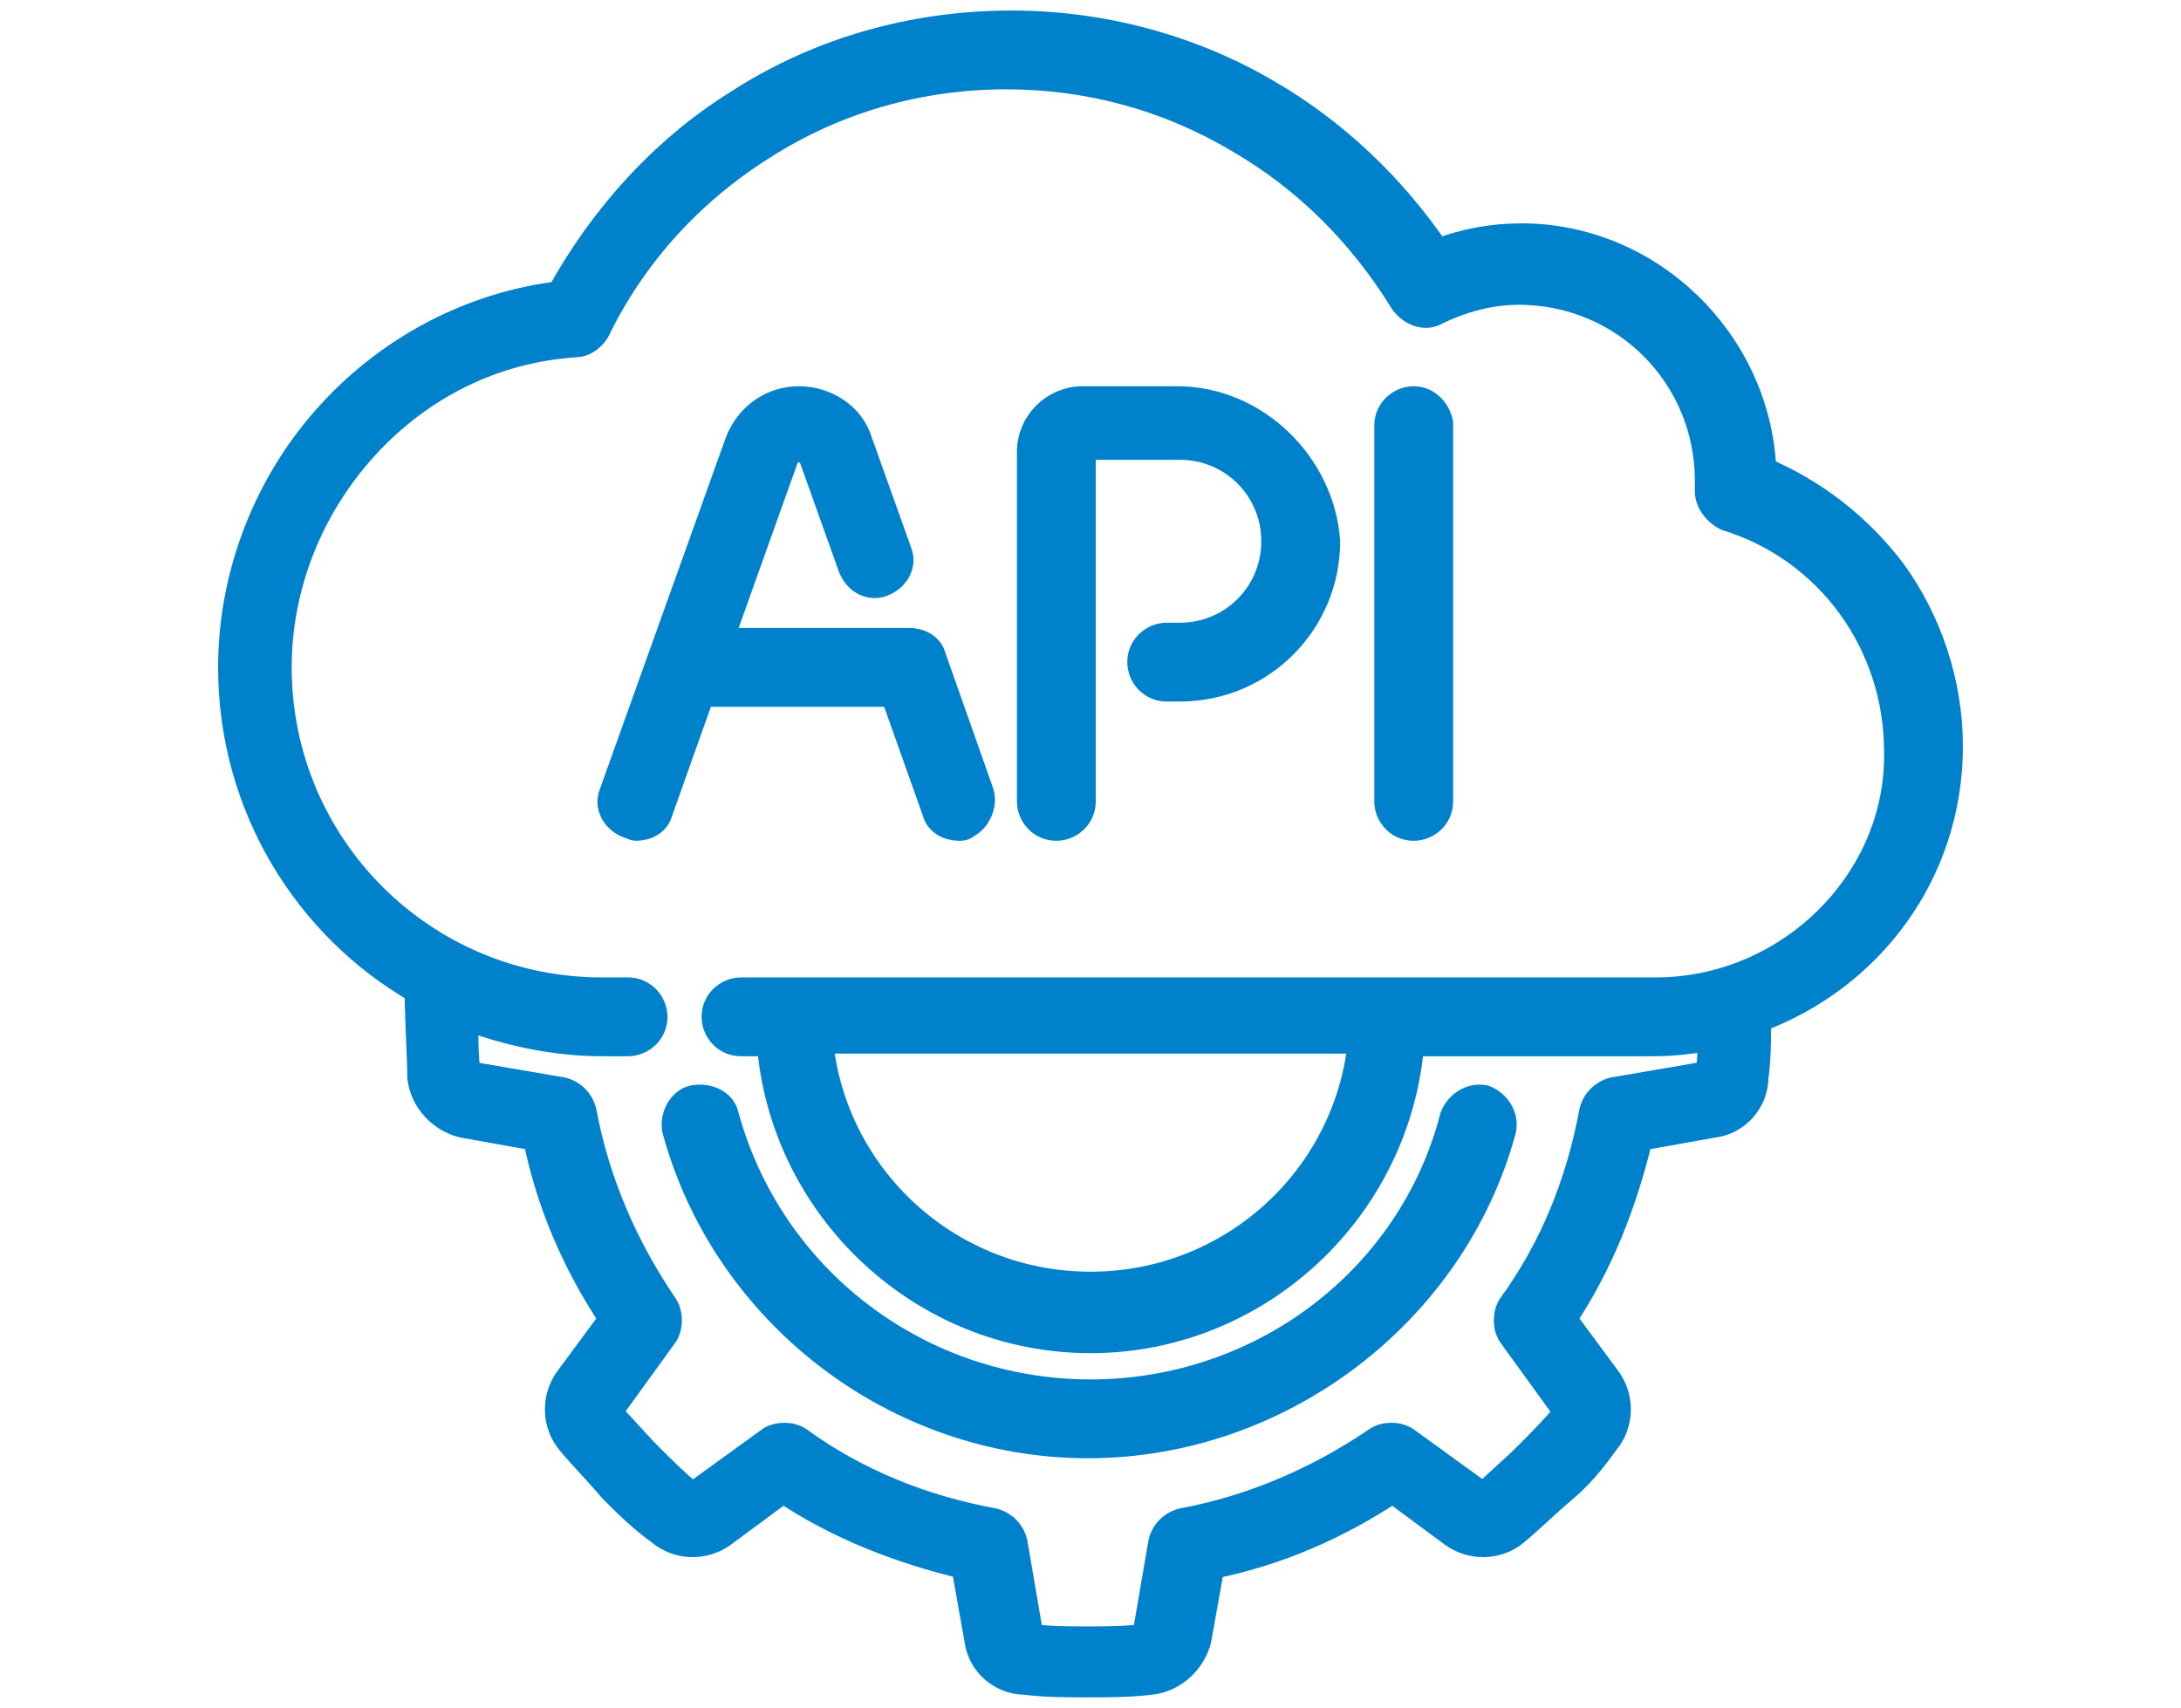 <?xml version="1.0" encoding="utf-8"?>
<!-- Generator: Adobe Illustrator 21.0.2, SVG Export Plug-In . SVG Version: 6.00 Build 0)  -->
<svg version="1.1" id="Layer_1" xmlns="http://www.w3.org/2000/svg" xmlns:xlink="http://www.w3.org/1999/xlink" x="0px" y="0px"
	 viewBox="0 0 83 65" style="enable-background:new 0 0 83 65;" xml:space="preserve">
<style type="text/css">
	.st0{fill:#0081CC;stroke:#0081CC;stroke-miterlimit:10;}
</style>
<g>
	<path class="st0" d="M74.2,28.4c0-2.4-0.8-4.8-2.2-6.7c-1.3-1.7-3-3-4.9-3.8C66.9,13,62.8,9,57.9,9c-1.1,0-2.2,0.2-3.2,0.6
		C53,7.1,50.8,5,48.2,3.5c-2.9-1.7-6.3-2.6-9.7-2.6c-3.7,0-7.3,1-10.4,3c-2.9,1.8-5.2,4.4-6.8,7.3c-3.3,0.4-6.4,2-8.7,4.5
		c-2.4,2.6-3.8,6.1-3.8,9.7c0,5.3,2.9,9.9,7.1,12.3c0,1,0.1,2.6,0.1,3.3c0.1,0.9,0.8,1.6,1.6,1.8l2.8,0.5c0.5,2.5,1.5,4.8,2.9,6.9
		l-1.7,2.3c-0.5,0.7-0.5,1.7,0.1,2.4c0.5,0.6,1.1,1.2,1.6,1.8c0.5,0.5,1.1,1.1,1.8,1.6c0.7,0.6,1.7,0.6,2.4,0.1l2.3-1.7
		c2.1,1.4,4.4,2.3,6.9,2.9l0.5,2.8c0.1,0.9,0.9,1.6,1.8,1.6c0.8,0.1,1.6,0.1,2.4,0.1s1.6,0,2.4-0.1c0.9-0.1,1.6-0.8,1.8-1.6l0.5-2.8
		c2.5-0.5,4.8-1.5,6.9-2.9l2.3,1.7c0.7,0.5,1.7,0.5,2.4-0.1c0.6-0.5,1.2-1.1,1.8-1.6s1.1-1.1,1.6-1.8c0.6-0.7,0.6-1.7,0.1-2.4
		l-1.7-2.3c1.4-2.1,2.3-4.4,2.9-6.9l2.8-0.5c0.9-0.1,1.6-0.9,1.6-1.8c0.1-0.7,0.1-1.5,0.1-2.2C71.2,37.2,74.2,33.2,74.2,28.4z
		 M63,37.7H28.2c-0.5,0-1,0.4-1,1c0,0.5,0.4,1,1,1h1.1c0.5,6.3,5.8,11.3,12.2,11.3s11.7-5,12.2-11.3H63c0.7,0,1.4-0.1,2.1-0.2
		c0,0.5,0,1-0.1,1.4c0,0,0,0-0.1,0l-3.5,0.6c-0.4,0.1-0.7,0.4-0.8,0.8c-0.5,2.7-1.5,5.2-3.1,7.4c-0.2,0.3-0.2,0.8,0,1.1l2.1,2.9
		c0,0,0,0.1,0,0.1c-0.5,0.6-1,1.1-1.5,1.6c-0.5,0.5-1.1,1-1.6,1.5c0,0,0,0-0.1,0l-2.9-2.1c-0.3-0.2-0.8-0.2-1.1,0
		c-2.2,1.5-4.7,2.6-7.4,3.1c-0.4,0.1-0.7,0.4-0.8,0.8l-0.6,3.5c0,0,0,0.1,0,0.1c-0.8,0.1-1.5,0.1-2.2,0.1s-1.5,0-2.2-0.1
		c0,0,0,0,0-0.1l-0.6-3.5c-0.1-0.4-0.4-0.7-0.8-0.8c-2.7-0.5-5.2-1.5-7.4-3.1c-0.3-0.2-0.8-0.2-1.1,0l-2.9,2.1c0,0-0.1,0-0.1,0
		c-0.6-0.5-1.1-1-1.6-1.5s-1-1.1-1.5-1.6c0,0,0,0,0-0.1l2.1-2.9c0.2-0.3,0.2-0.8,0-1.1c-1.5-2.2-2.6-4.7-3.1-7.4
		c-0.1-0.4-0.4-0.7-0.8-0.8l-3.5-0.6c0,0-0.1,0-0.1,0c-0.1-0.6-0.1-1.5-0.1-2.2c1.6,0.6,3.4,1,5.2,1h1c0.5,0,1-0.4,1-1
		c0-0.5-0.4-1-1-1h-1c-6.8,0-12.3-5.5-12.3-12.3c0-3.1,1.2-6.1,3.3-8.4c2.1-2.3,4.9-3.7,8-3.9c0.3,0,0.6-0.2,0.8-0.5
		c1.4-2.9,3.6-5.3,6.3-7c2.8-1.8,6-2.7,9.3-2.7c3.1,0,6.1,0.8,8.8,2.4c2.6,1.5,4.7,3.6,6.3,6.2c0.3,0.4,0.8,0.6,1.2,0.4
		c1-0.5,2.1-0.8,3.2-0.8c4,0,7.2,3.2,7.2,7.2c0,0.1,0,0.2,0,0.3c0,0,0,0.1,0,0.1c0,0.4,0.3,0.8,0.7,1c3.9,1.2,6.5,4.8,6.5,8.9
		C72.3,33.5,68.1,37.7,63,37.7z M51.8,39.6c-0.5,5.2-4.9,9.3-10.3,9.3c-5.4,0-9.8-4.1-10.3-9.3H51.8z"/>
	<path class="st0" d="M26.4,41.8c-0.5,0.1-0.8,0.7-0.7,1.2c1.9,7,8.4,12,15.7,12S55.3,50,57.2,43c0.1-0.5-0.2-1-0.7-1.2
		c-0.5-0.1-1,0.2-1.2,0.7C53.7,48.7,48,53,41.5,53s-12.2-4.3-13.9-10.6C27.5,42,27,41.7,26.4,41.8z"/>
	<path class="st0" d="M37.3,30.1L35.5,25c-0.1-0.4-0.5-0.6-0.9-0.6h-7.2l2.5-7c0.1-0.2,0.3-0.3,0.5-0.3s0.4,0.1,0.5,0.3l1.5,4.2
		c0.2,0.5,0.7,0.8,1.2,0.6c0.5-0.2,0.8-0.7,0.6-1.2l-1.5-4.2c-0.3-1-1.3-1.6-2.3-1.6c-1,0-1.9,0.6-2.3,1.6l-4.8,13.4
		c-0.2,0.5,0.1,1,0.6,1.2c0.1,0,0.2,0.1,0.3,0.1c0.4,0,0.8-0.2,0.9-0.6l1.6-4.5h7.3l1.6,4.5c0.1,0.4,0.5,0.6,0.9,0.6
		c0.1,0,0.2,0,0.3-0.1C37.2,31.2,37.5,30.6,37.3,30.1z"/>
	<path class="st0" d="M44.8,15.2h-3.6c-1.1,0-2,0.9-2,2v13.3c0,0.5,0.4,1,1,1c0.5,0,1-0.4,1-1V17.1c0,0,0-0.1,0.1-0.1h3.6
		c2,0,3.6,1.6,3.6,3.6c0,2-1.6,3.6-3.6,3.6h-0.5c-0.5,0-1,0.4-1,1c0,0.5,0.4,1,1,1h0.5c3.1,0,5.6-2.5,5.6-5.6
		C50.3,17.7,47.8,15.2,44.8,15.2z"/>
	<path class="st0" d="M53.8,15.2c-0.5,0-1,0.4-1,1v14.3c0,0.5,0.4,1,1,1c0.5,0,1-0.4,1-1V16.1C54.7,15.6,54.3,15.2,53.8,15.2z"/>
</g>
<g>
</g>
<g>
</g>
<g>
</g>
<g>
</g>
<g>
</g>
<g>
</g>
<g>
</g>
<g>
</g>
<g>
</g>
<g>
</g>
<g>
</g>
<g>
</g>
<g>
</g>
<g>
</g>
<g>
</g>
</svg>
